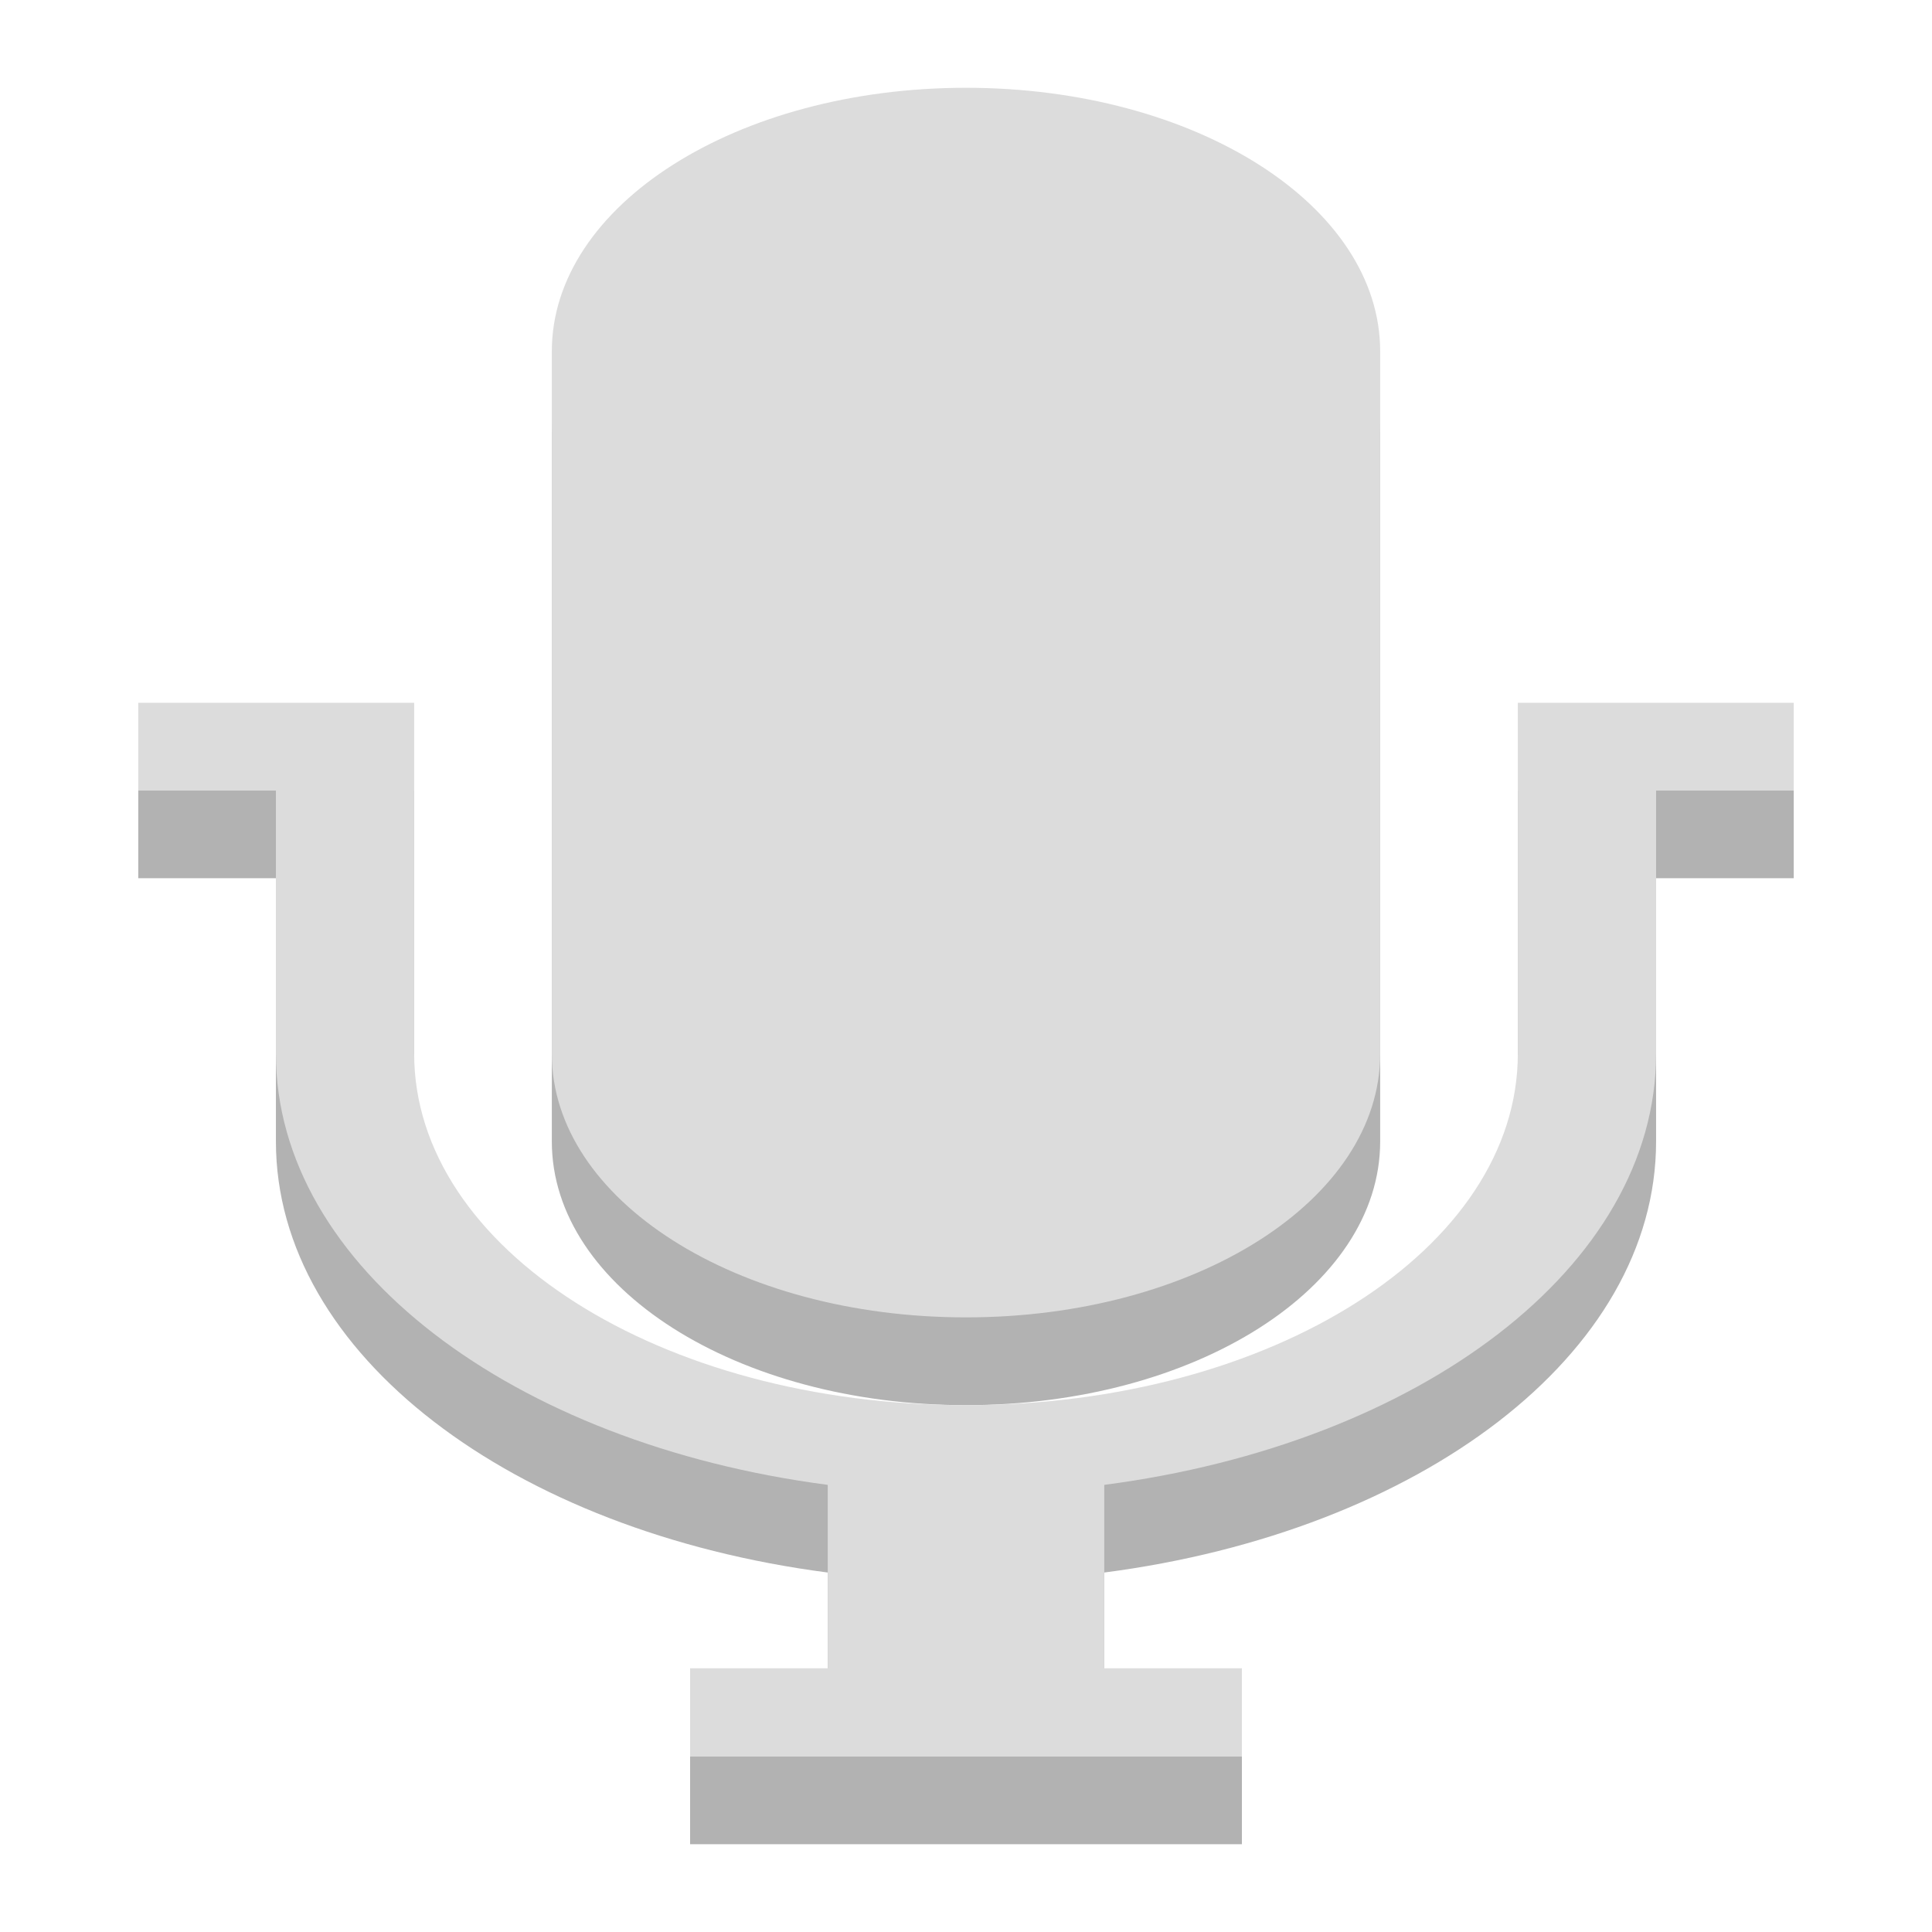 <?xml version="1.0" encoding="UTF-8"?>
<svg xmlns="http://www.w3.org/2000/svg" xmlns:xlink="http://www.w3.org/1999/xlink" width="16px" height="16px" viewBox="0 0 16 16" version="1.1">
<g id="surface1">
<path style=" stroke:none;fill-rule:nonzero;fill:rgb(0%,0%,0%);fill-opacity:0.302;" d="M 8 1.453 C 6.102 1.453 4.57 2.426 4.57 3.637 L 4.57 9.453 C 4.57 10.664 6.102 11.637 8 11.637 C 9.898 11.637 11.43 10.664 11.43 9.453 L 11.43 3.637 C 11.43 2.426 9.898 1.453 8 1.453 Z M 1.145 6.547 L 1.145 7.273 L 2.285 7.273 L 2.285 9.453 C 2.285 11.219 4.25 12.684 6.855 13.023 L 6.855 14.547 L 5.715 14.547 L 5.715 15.273 L 10.285 15.273 L 10.285 14.547 L 9.145 14.547 L 9.145 13.023 C 11.754 12.684 13.715 11.219 13.715 9.453 L 13.715 7.273 L 14.855 7.273 L 14.855 6.547 L 12.57 6.547 L 12.57 9.453 C 12.57 11.066 10.531 12.363 8 12.363 C 5.469 12.363 3.43 11.066 3.43 9.453 L 3.43 6.547 Z "/>
<path style=" stroke:none;fill-rule:nonzero;fill:rgb(86.275%,86.275%,86.275%);fill-opacity:1;" d="M 8 0.727 C 6.102 0.727 4.57 1.699 4.57 2.91 L 4.57 8.727 C 4.57 9.938 6.102 10.91 8 10.91 C 9.898 10.91 11.43 9.938 11.43 8.727 L 11.43 2.91 C 11.43 1.699 9.898 0.727 8 0.727 Z M 1.145 5.816 L 1.145 6.547 L 2.285 6.547 L 2.285 8.727 C 2.285 10.488 4.25 11.957 6.855 12.297 L 6.855 13.816 L 5.715 13.816 L 5.715 14.547 L 10.285 14.547 L 10.285 13.816 L 9.145 13.816 L 9.145 12.297 C 11.754 11.957 13.715 10.492 13.715 8.727 L 13.715 6.547 L 14.855 6.547 L 14.855 5.82 L 12.57 5.82 L 12.57 8.727 C 12.57 10.34 10.531 11.637 8 11.637 C 5.469 11.637 3.43 10.34 3.43 8.727 L 3.43 5.82 L 1.145 5.82 Z "/>
</g>
</svg>

